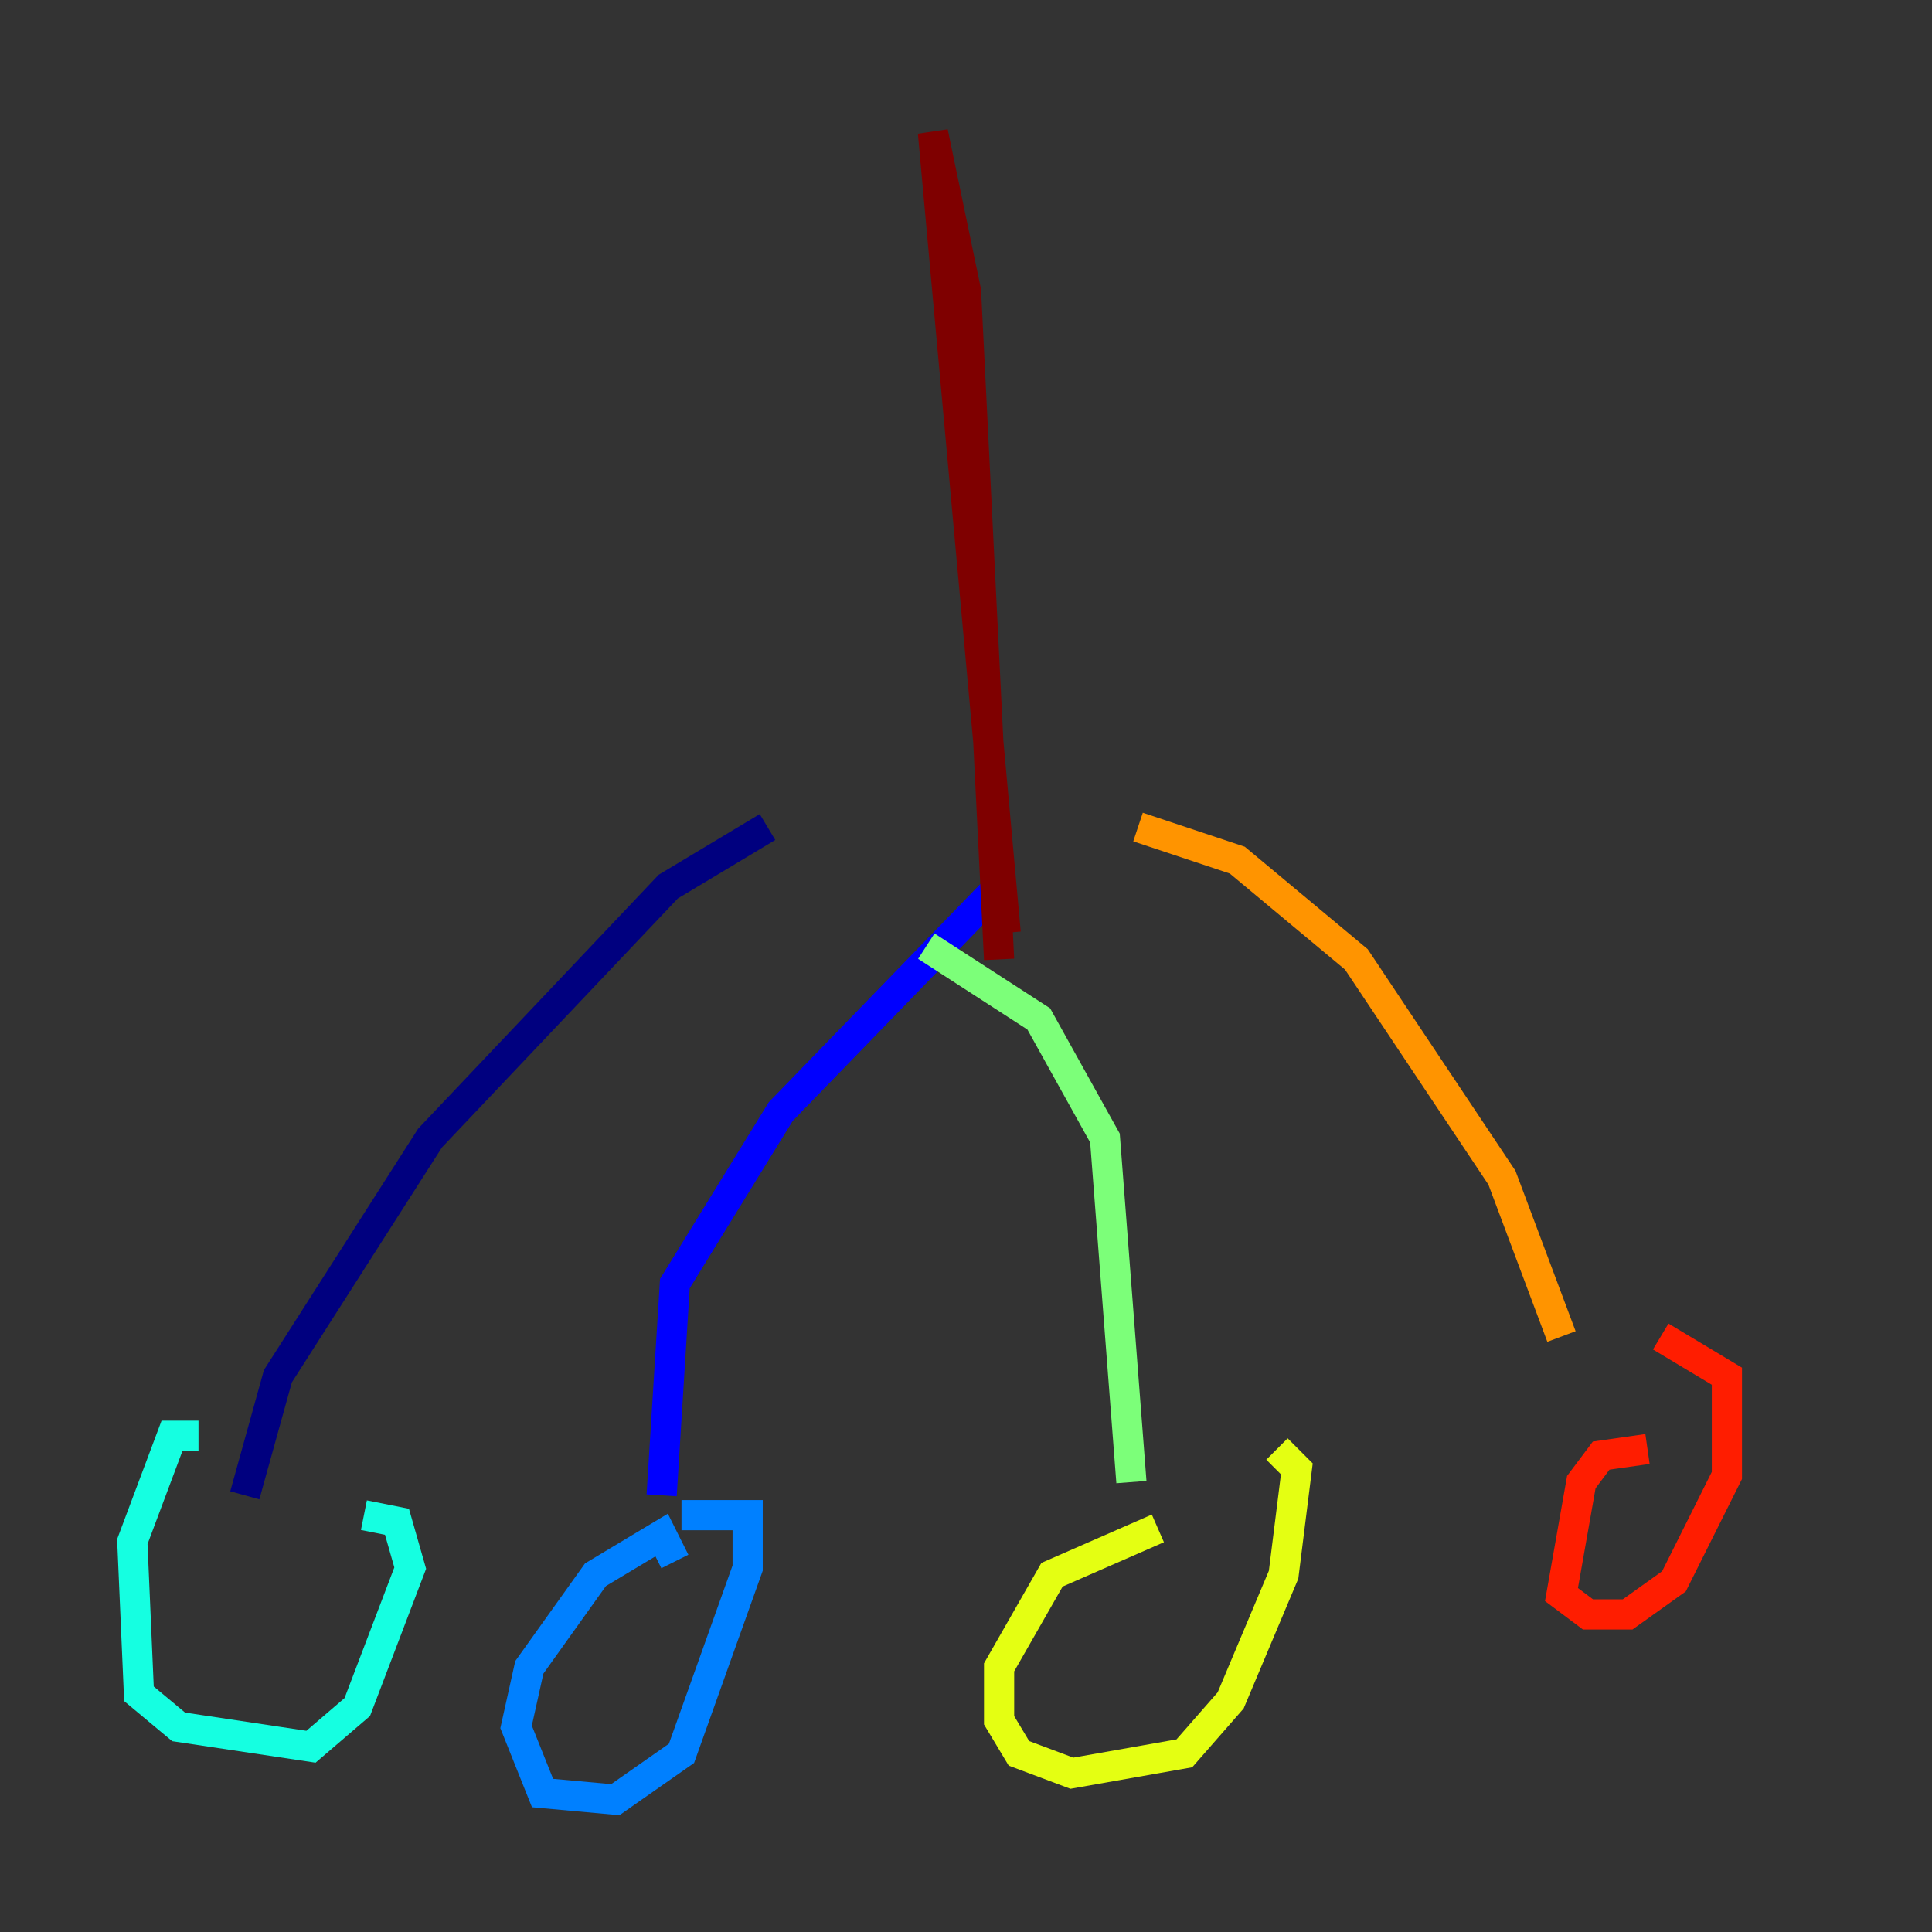 <?xml version="1.0" encoding="utf-8" ?>
<svg baseProfile="tiny" height="128" version="1.2" viewBox="0,0,128,128" width="128" xmlns="http://www.w3.org/2000/svg" xmlns:ev="http://www.w3.org/2001/xml-events" xmlns:xlink="http://www.w3.org/1999/xlink"><rect x="0" y="0" width="128" height="128" fill="#333333" stroke="none"/><defs /><polyline fill="none" points="50.849,54.794 44.274,58.74 28.493,75.397 18.411,91.178 16.219,99.069" stroke="#00007f" stroke-width="2" /><polyline fill="none" points="65.753,59.178 51.726,73.644 44.712,85.041 43.836,99.069" stroke="#0000ff" stroke-width="2" /><polyline fill="none" points="44.712,103.452 43.836,101.699 39.452,104.329 35.069,110.466 34.192,114.411 35.945,118.794 40.767,119.233 45.151,116.164 49.534,103.89 49.534,100.384 45.151,100.384" stroke="#0080ff" stroke-width="2" /><polyline fill="none" points="13.151,95.123 11.397,95.123 8.767,102.137 9.206,112.219 11.836,114.411 20.603,115.726 23.671,113.096 27.178,103.89 26.301,100.822 24.11,100.384" stroke="#15ffe1" stroke-width="2" /><polyline fill="none" points="61.37,62.685 68.822,67.507 73.206,75.397 74.959,98.192" stroke="#7cff79" stroke-width="2" /><polyline fill="none" points="76.712,101.26 69.699,104.329 66.192,110.466 66.192,113.973 67.507,116.164 71.014,117.48 78.466,116.164 81.534,112.657 85.041,104.329 85.918,97.315 84.603,96.0" stroke="#e4ff12" stroke-width="2" /><polyline fill="none" points="75.397,54.794 81.973,56.986 89.863,63.562 99.507,78.027 103.452,88.548" stroke="#ff9400" stroke-width="2" /><polyline fill="none" points="109.151,96.0 106.082,96.438 104.767,98.192 103.452,105.644 105.206,106.959 107.836,106.959 110.904,104.767 114.411,97.753 114.411,91.178 110.027,88.548" stroke="#ff1d00" stroke-width="2" /><polyline fill="none" points="66.192,63.562 64.0,19.288 61.808,8.767 66.63,61.808" stroke="#7f0000" stroke-width="2" /></svg>